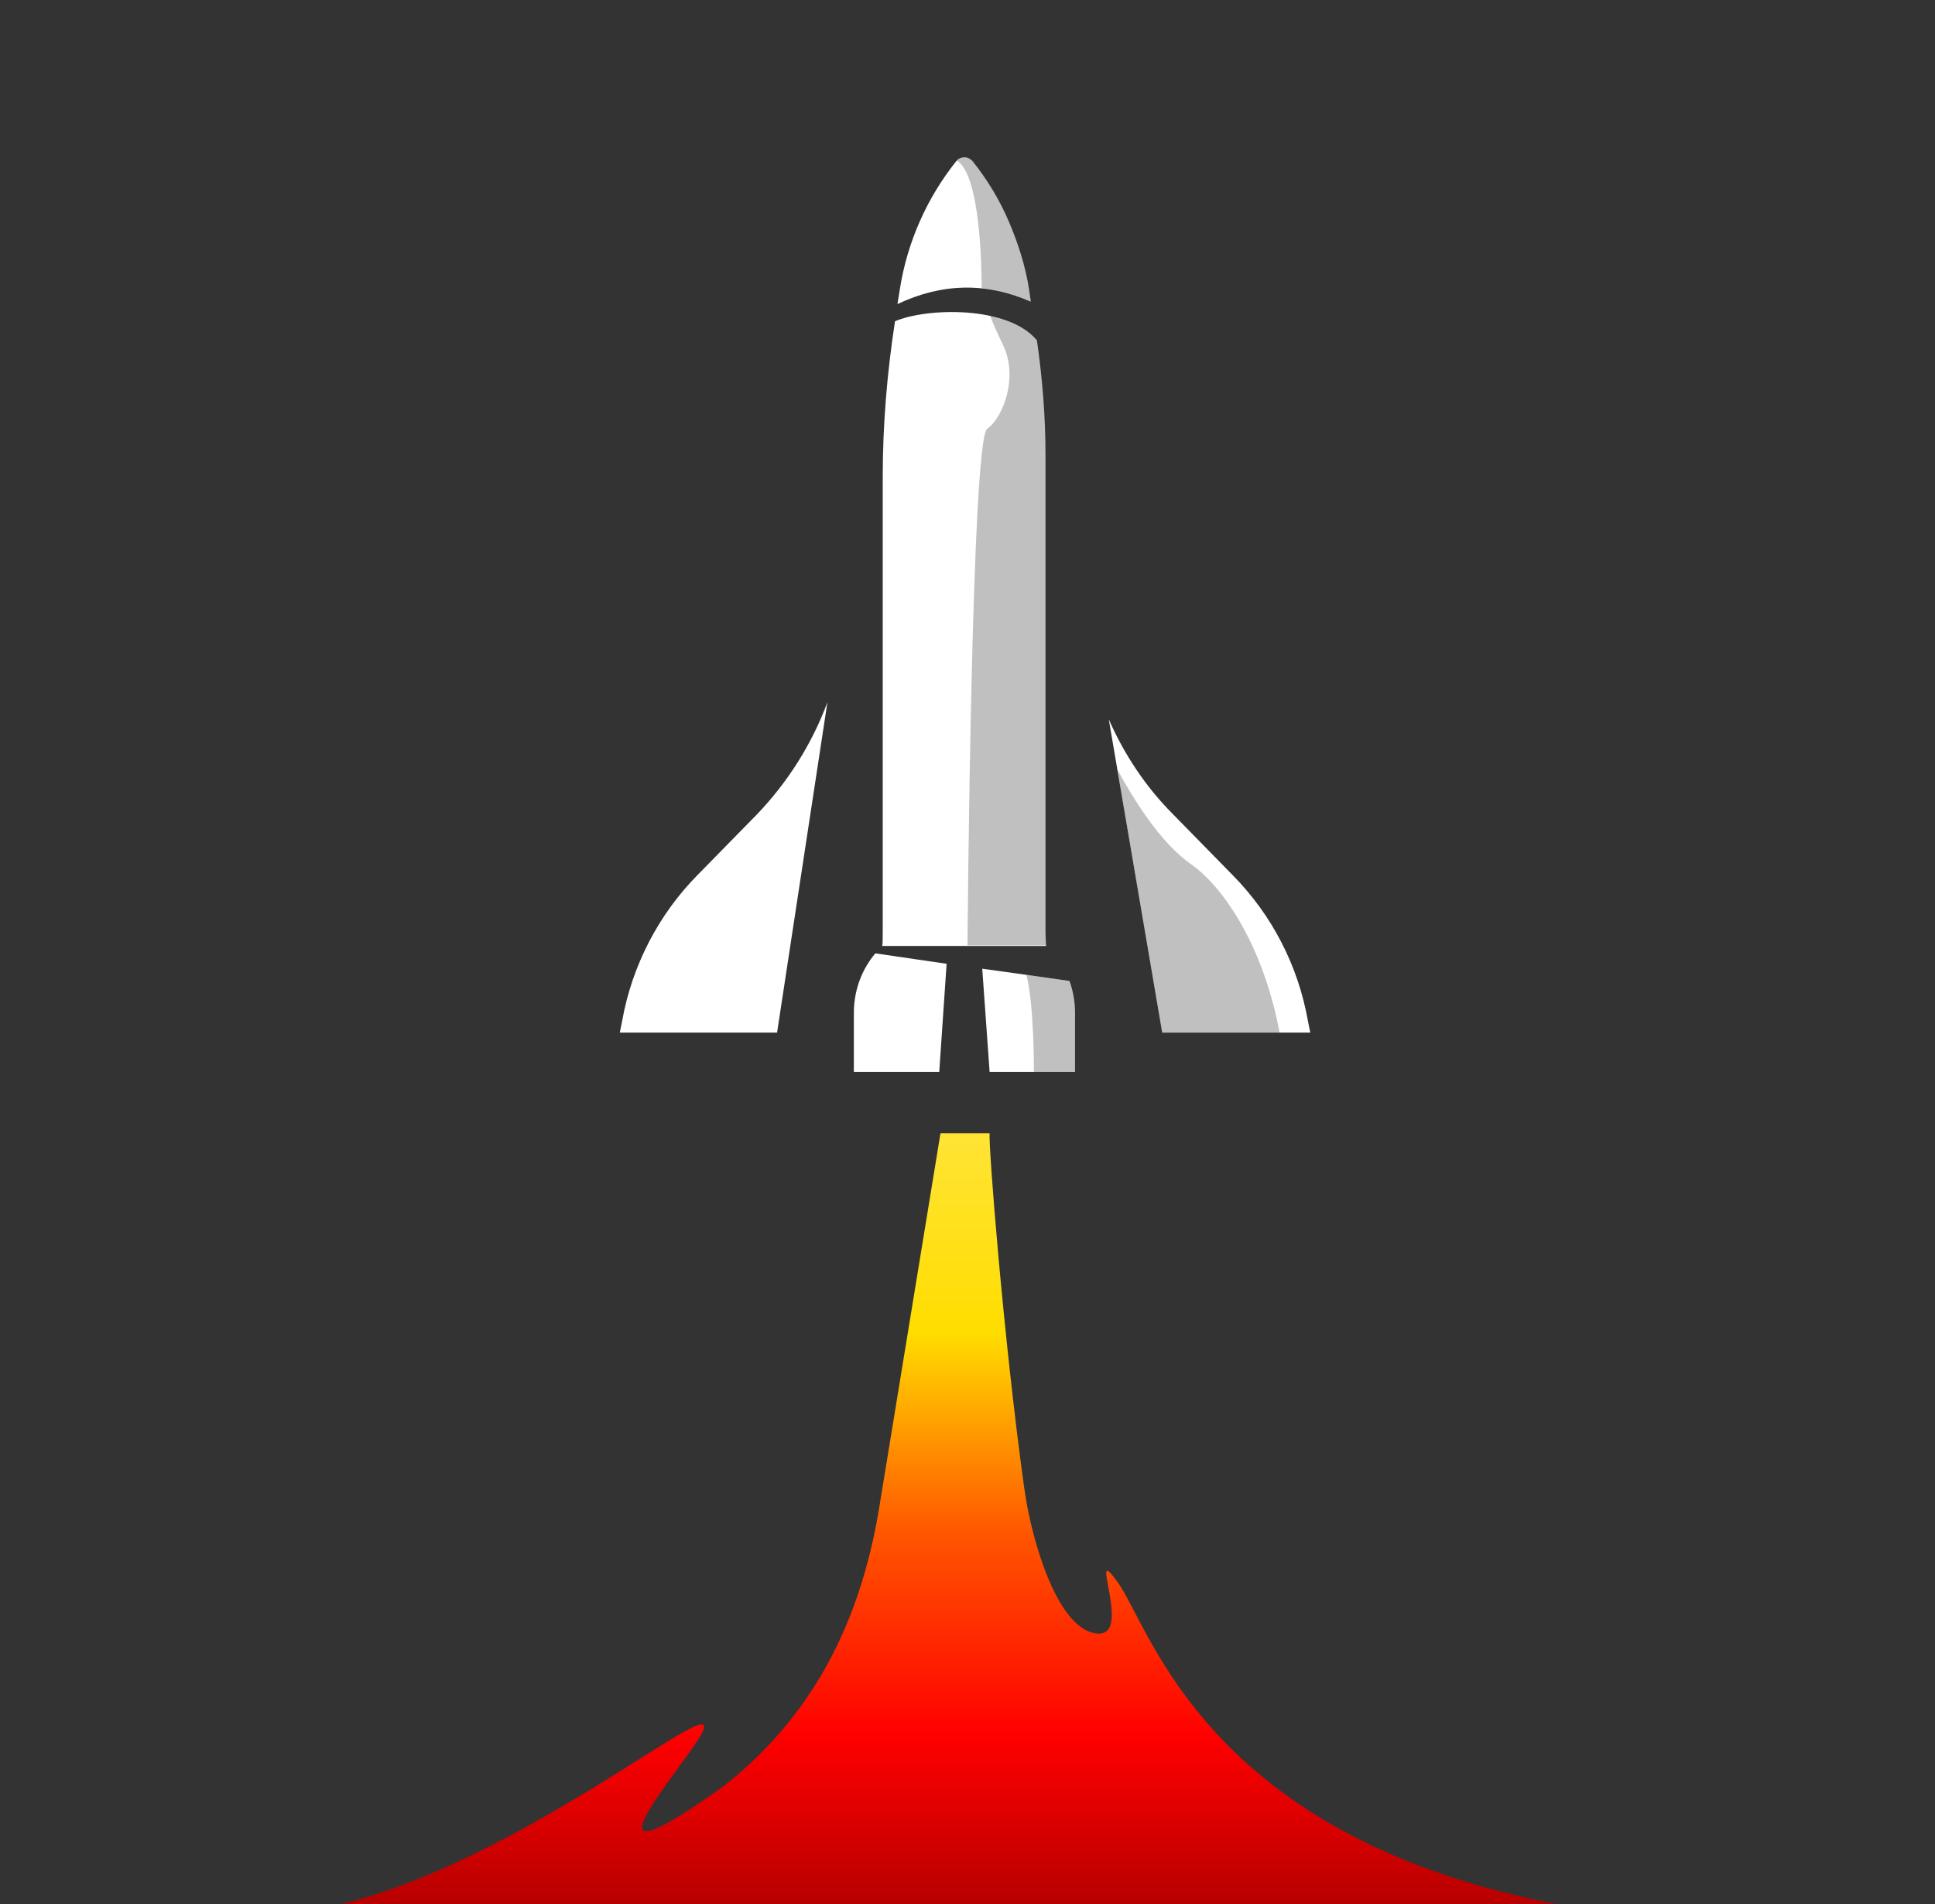 <svg xmlns:x="&amp;ns_extend;" xmlns:i="&amp;ns_ai;" xmlns:graph="&amp;ns_graphs;" xmlns="http://www.w3.org/2000/svg" xmlns:xlink="http://www.w3.org/1999/xlink" version="1.1" id="Layer_1" x="0px" y="0px" viewBox="0 0 315 310" style="enable-background:new 0 0 315 315;" xml:space="preserve">
  <rect x="0" y="0" width="315" height="310" fill="#333333" stroke="none"/>
  <style type="text/css">
    .st0{fill:#2D2D2D;}	.st1{fill:#FFFFFF;}	.st2{opacity:0.3;fill:#2D2D2D;enable-background:new    ;}
  </style>

<g id="color_index_1" fill="#ffffff" style="fill: rgb(255, 255, 255);">
          <path d="M143.7,151.5V77.7c0-8.5,0.7-17,2-25.4c5.1-2.2,18.4-2.6,23.1,3.1c0.9,6.2,1.4,12.5,1.4,18.7v77.5&#9;&#9;c0,1,0.1,2.4,0.1,2.4h-0.1h-26.6C143.7,153.9,143.7,152.5,143.7,151.5z"/>
    <path d="M167.8,49.1c-7.3-3.2-14.5-3-21.7,0.4l0.4-2.5c1.2-7.6,4.4-14.8,9.2-20.8c0.3-0.4,0.8-0.6,1.3-0.6&#9;&#9;s0.9,0.2,1.3,0.6c2.4,3,4.4,6.3,5.9,9.8s2.7,7.2,3.3,11L167.8,49.1z"/>
    <path d="M134.7,114.3l-8.2,53.8h-25.6l0.4-2c1.6-8.9,5.9-17.2,12.2-23.6l9.7-9.9C128.2,127.4,132.2,121.1,134.7,114.3z&#9;&#9;"/>
    <path d="M213.3,168.1h-24.1l-8.7-51c2.5,5.7,6,11,10.5,15.5l9.7,9.9c6.4,6.5,10.6,14.7,12.2,23.6L213.3,168.1z"/>
    <path d="M154.1,156.9l-1.2,17.6H139v-9.6c0-3.7,1.3-7.1,3.5-9.7L154.1,156.9z"/>
    

    
    
    <defs>
          <linearGradient id="rocketFireGradient" x1="0%" y1="0%" x2="0%" y2="100%">
            <stop offset="0%" style="stop-color: #ffe435;stop-opacity:1"/>
            <stop offset="25%" style="stop-color:#ffdd00; stop-opacity:1"/>
            <stop offset="50%" style="stop-color:#ff5500; stop-opacity:1"/>
            <stop offset="75%" style="stop-color:#ff0000; stop-opacity:1"/>
            <stop offset="100%" style="stop-color:#aa0000; stop-opacity:1"/>
          </linearGradient>
        </defs>

          <!-- Applying the gradient to the path -->
        <path fill="url(#rocketFireGradient)" d="M315,315H160.4H0c16.6-1,33-2.1,48-3.6c33.4-4,73.9-40.7,65.5-28c-4.7,7.2-19.8,24.6,4.4,7.3             c14.3-11.3,22.1-26.4,25.2-45.1l10-61.1h8c-0.2,1.9,2.2,32.9,5.6,57.5c0.3,2,0.6,3.9,1.1,5.9c1,4.4,4.5,17,10.5,18             c3.5,0.6,2.8-3.9,2.2-7.1c-0.5-2.8-1-4.6,1.4-1.3c5.7,7.9,14.7,43.1,76,53.3C276.6,312.9,295.3,313.9,315,315z"/>
          <!-- <path fill="red"
          d="M315,315H160.4H0c16.6-1,33-2.1,48-3.6c33.4-4,73.9-40.7,65.5-28c-4.7,7.2-19.8,24.6,4.4,7.3&#9;&#9;c14.3-11.3,22.1-26.4,25.2-45.1l10-61.1h8c-0.2,1.9,2.2,32.9,5.6,57.5c0.3,2,0.6,3.9,1.1,5.9c1,4.4,4.5,17,10.5,18&#9;&#9;c3.5,0.6,2.8-3.9,2.2-7.1c-0.5-2.8-1-4.6,1.4-1.3c5.7,7.9,14.7,43.1,76,53.3C276.6,312.9,295.3,313.9,315,315z"/> -->
    <path d="M175,164.9v9.6h-13.9l-1.2-16.8l7.2,1l7,1C174.7,161.4,175,163.1,175,164.9z"/>
    
    
    
      </g>
<g>
          <path class="st2" d="M170.4,153.9h-12.9c0,0,0.6-82.2,3.2-84.1c2.6-1.8,5.1-8.4,2.6-13.6c-0.9-1.9-1.7-3.6-2.2-5&#9;&#9;c3.2,0.6,6.1,1.9,7.8,4c0,0.1,0,0.2,0,0.2c0.1,0.5,0.2,1.1,0.2,1.6c1.7,11.9,1.2,24,1.2,36c0,12.5,0,25,0,37.4c0,7,0,14,0,20.9&#9;&#9;C170.3,152.2,170.3,153.2,170.4,153.9z"/>
    <path class="st2" d="M167.8,49.1c-2.7-1.2-5.3-1.9-8-2.2c0-3.4-0.2-18.6-4.1-20.8c0.3-0.4,0.8-0.6,1.3-0.6s0.9,0.2,1.3,0.6&#9;&#9;c2.4,3,4.4,6.3,5.9,9.8s2.7,7.2,3.3,11L167.8,49.1z"/>
    <path class="st2" d="M175,164.9v9.6h-6.7c0,0,0.1-10.5-1.2-15.8l7,1C174.7,161.4,175,163.1,175,164.9z"/>
    <path class="st2" d="M208.3,168.1h-19.1l-7.3-42.8c2.7,4.9,6.9,11.8,12,15.4C199.2,144.4,205.7,154.1,208.3,168.1z"/>
      </g>
</svg>